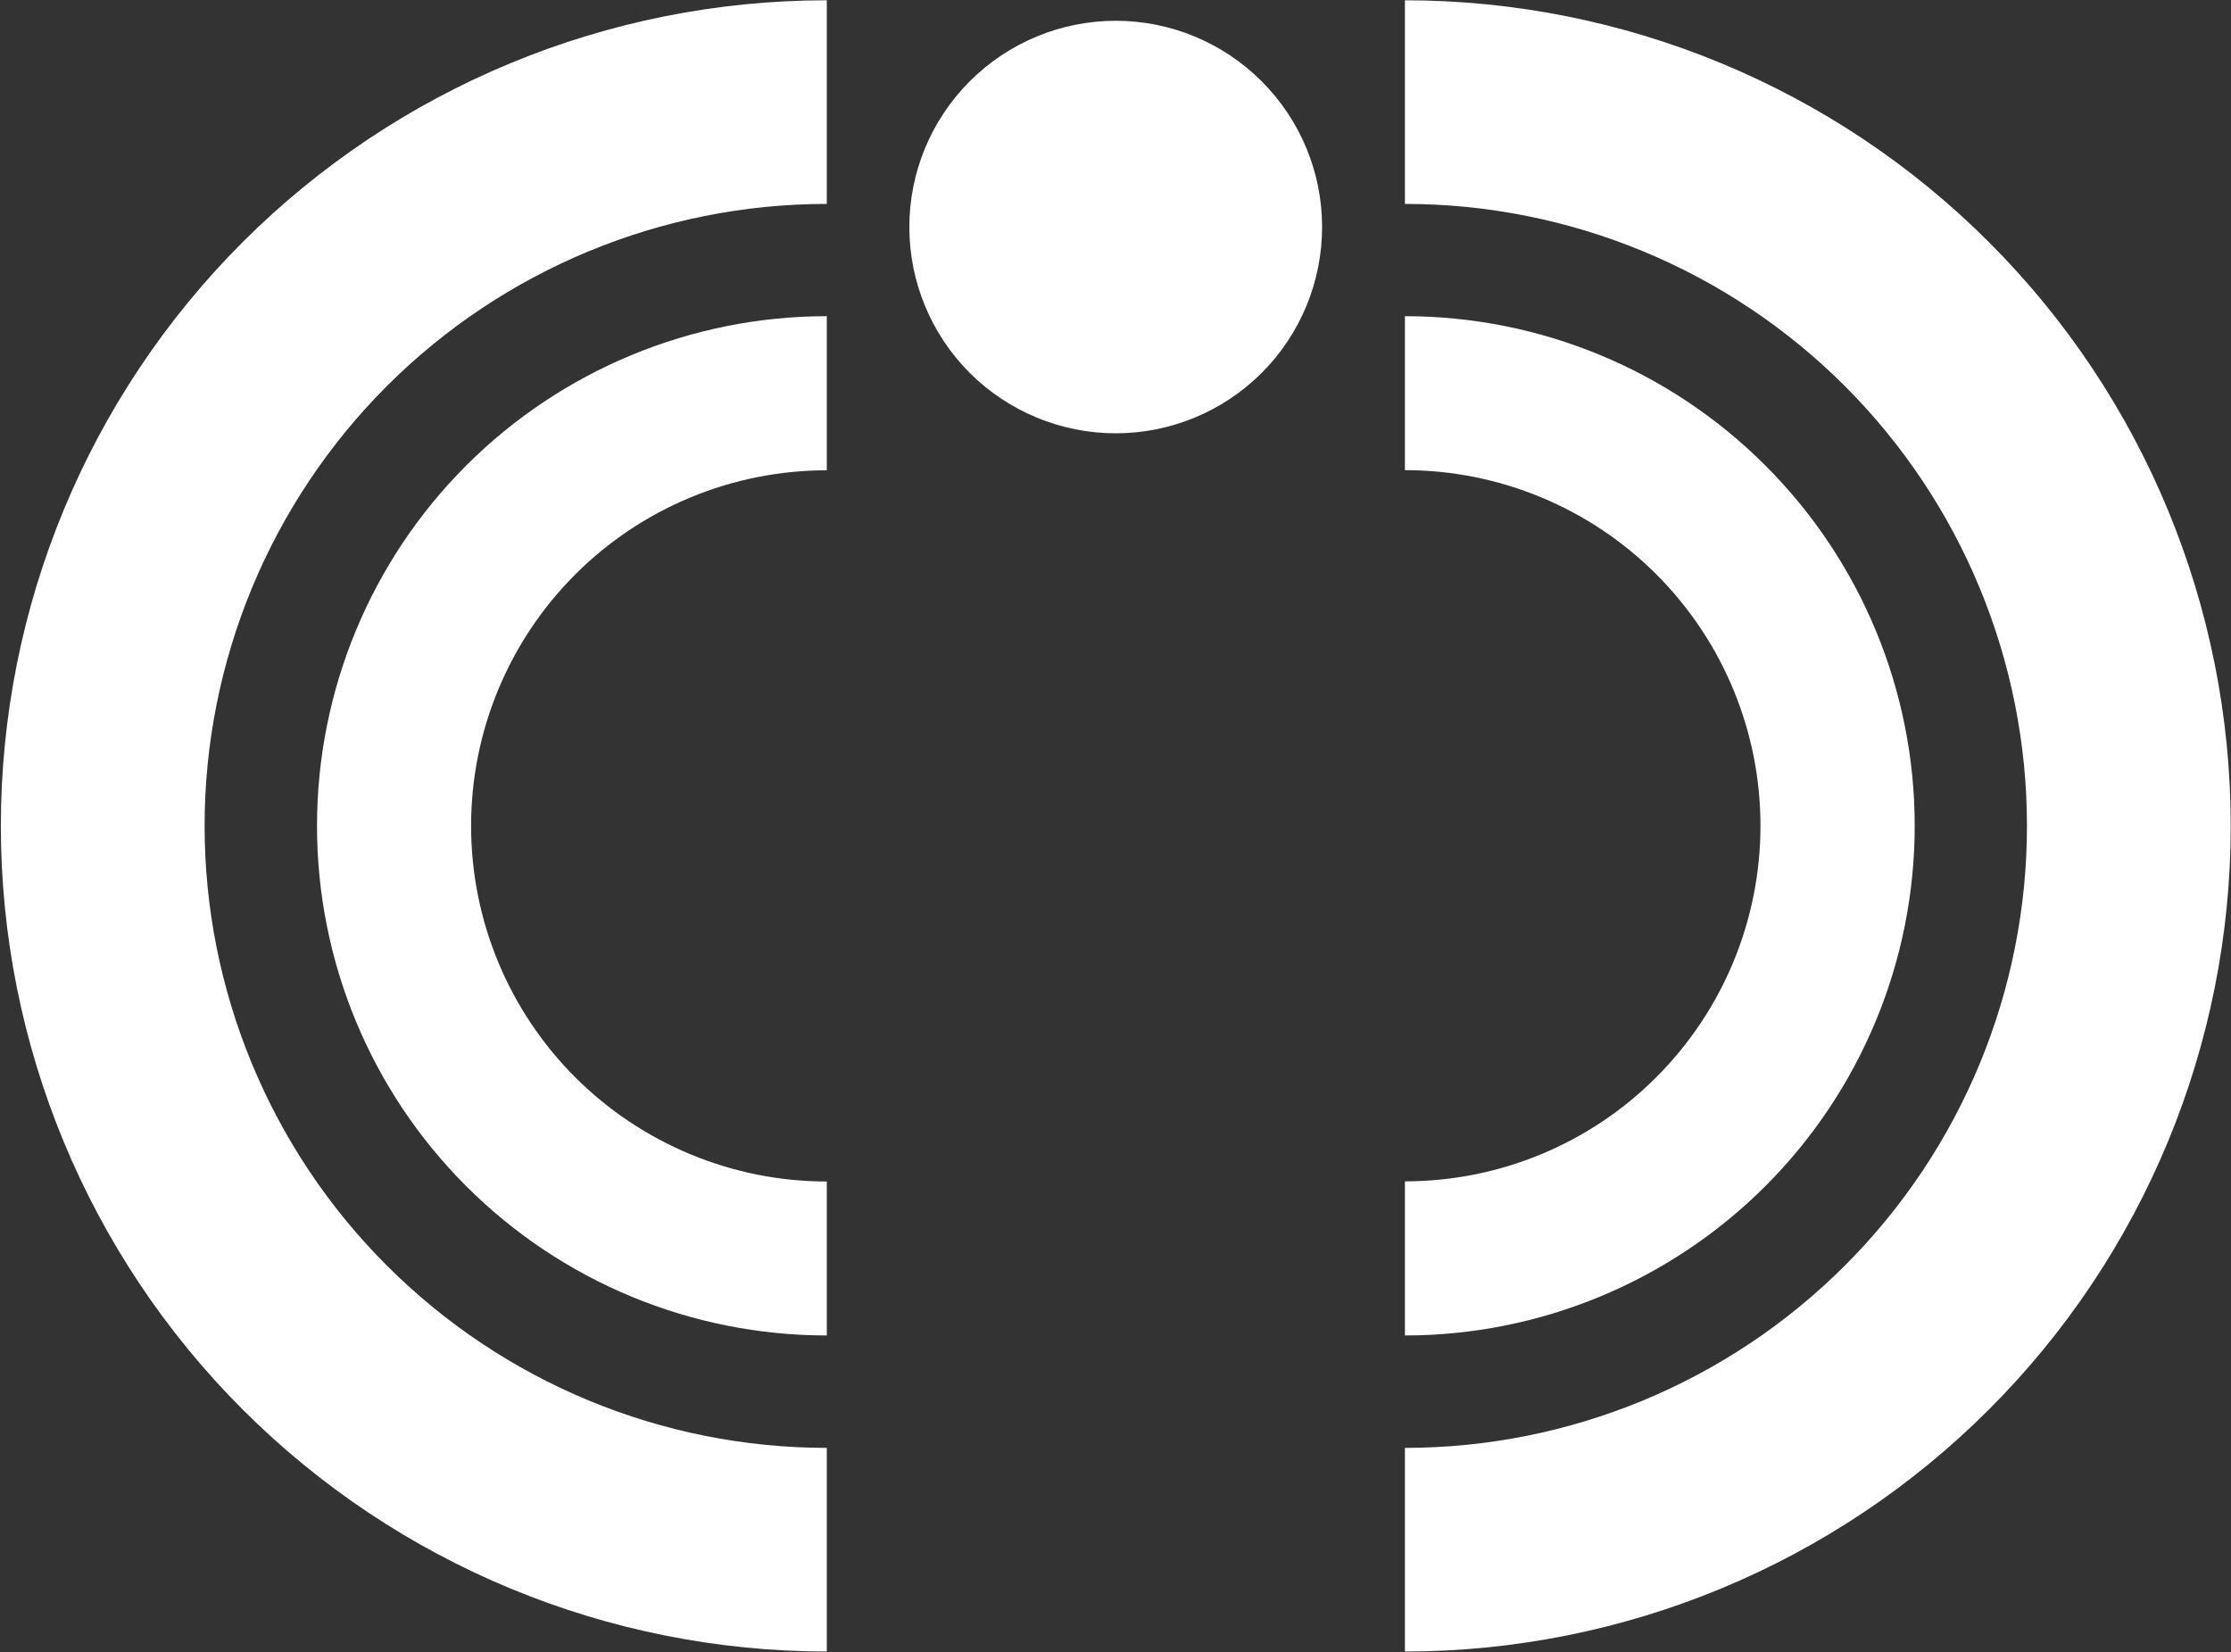 <svg version="1.2" xmlns="http://www.w3.org/2000/svg" viewBox="0 0 1568 1161" width="1568" height="1161">
	<rect x="0" y="0" width="1568" height="1161" fill="#333333" stroke="none"/>
	<title>logo (32)-svg</title>
	<style>
		.s0 { fill: #ffffff } 
	</style>
	<path id="Layer" class="s0" d="m581.1 938.5c-95.1 0-186.2-37.7-253.4-104.9-67.2-67.1-104.9-158.2-104.9-253.2 0-95 37.7-186.1 104.9-253.3 67.2-67.1 158.3-104.9 253.4-104.9v108.3c-66.3 0-129.9 26.3-176.8 73.2-46.9 46.9-73.2 110.4-73.2 176.7 0 66.3 26.3 129.8 73.2 176.7 46.9 46.8 110.5 73.2 176.8 73.2zm406.3-108.3c66.3 0 129.9-26.3 176.7-73.2 46.9-46.9 73.2-110.4 73.2-176.7 0-66.3-26.3-129.8-73.2-176.7-46.8-46.8-110.4-73.2-176.7-73.2v-108.2c95 0 186.1 37.7 253.3 104.9 67.2 67.1 105 158.2 105 253.2 0 95-37.8 186.1-105 253.3-67.2 67.1-158.3 104.9-253.3 104.9z"/>
	<path id="Layer" class="s0" d="m581.1 1160.6c-154 0-301.6-61.2-410.5-170-108.8-108.8-170-256.3-170-410.2 0-153.9 61.2-301.5 170-410.3 108.9-108.8 256.5-169.9 410.5-169.9v143.1c-116 0-227.2 46.1-309.2 128-82 82-128.1 193.2-128.1 309.1 0 115.9 46.1 227.1 128.1 309 82 82 193.2 128.1 309.2 128.1zm406.3-143.1c115.9 0 227.2-46.1 309.2-128.1 82-81.9 128-193.1 128-309 0-115.9-46-227.1-128-309.1-82-82-193.3-128-309.2-128v-143.1c153.9 0 301.6 61.1 410.4 169.9 108.9 108.8 170 256.4 170 410.3 0 153.9-61.1 301.4-170 410.2-108.8 108.8-256.5 170-410.4 170zm-58.2-858c0 38.4-15.2 75.3-42.4 102.5-27.2 27.2-64.1 42.5-102.6 42.5-38.4 0-75.3-15.2-102.6-42.4-27.2-27.2-42.5-64.1-42.5-102.5 0-38.5 15.3-75.3 42.5-102.5 27.2-27.2 64.1-42.5 102.6-42.5 38.4 0 75.3 15.3 102.5 42.5 27.2 27.2 42.5 64 42.5 102.4z"/>
</svg>